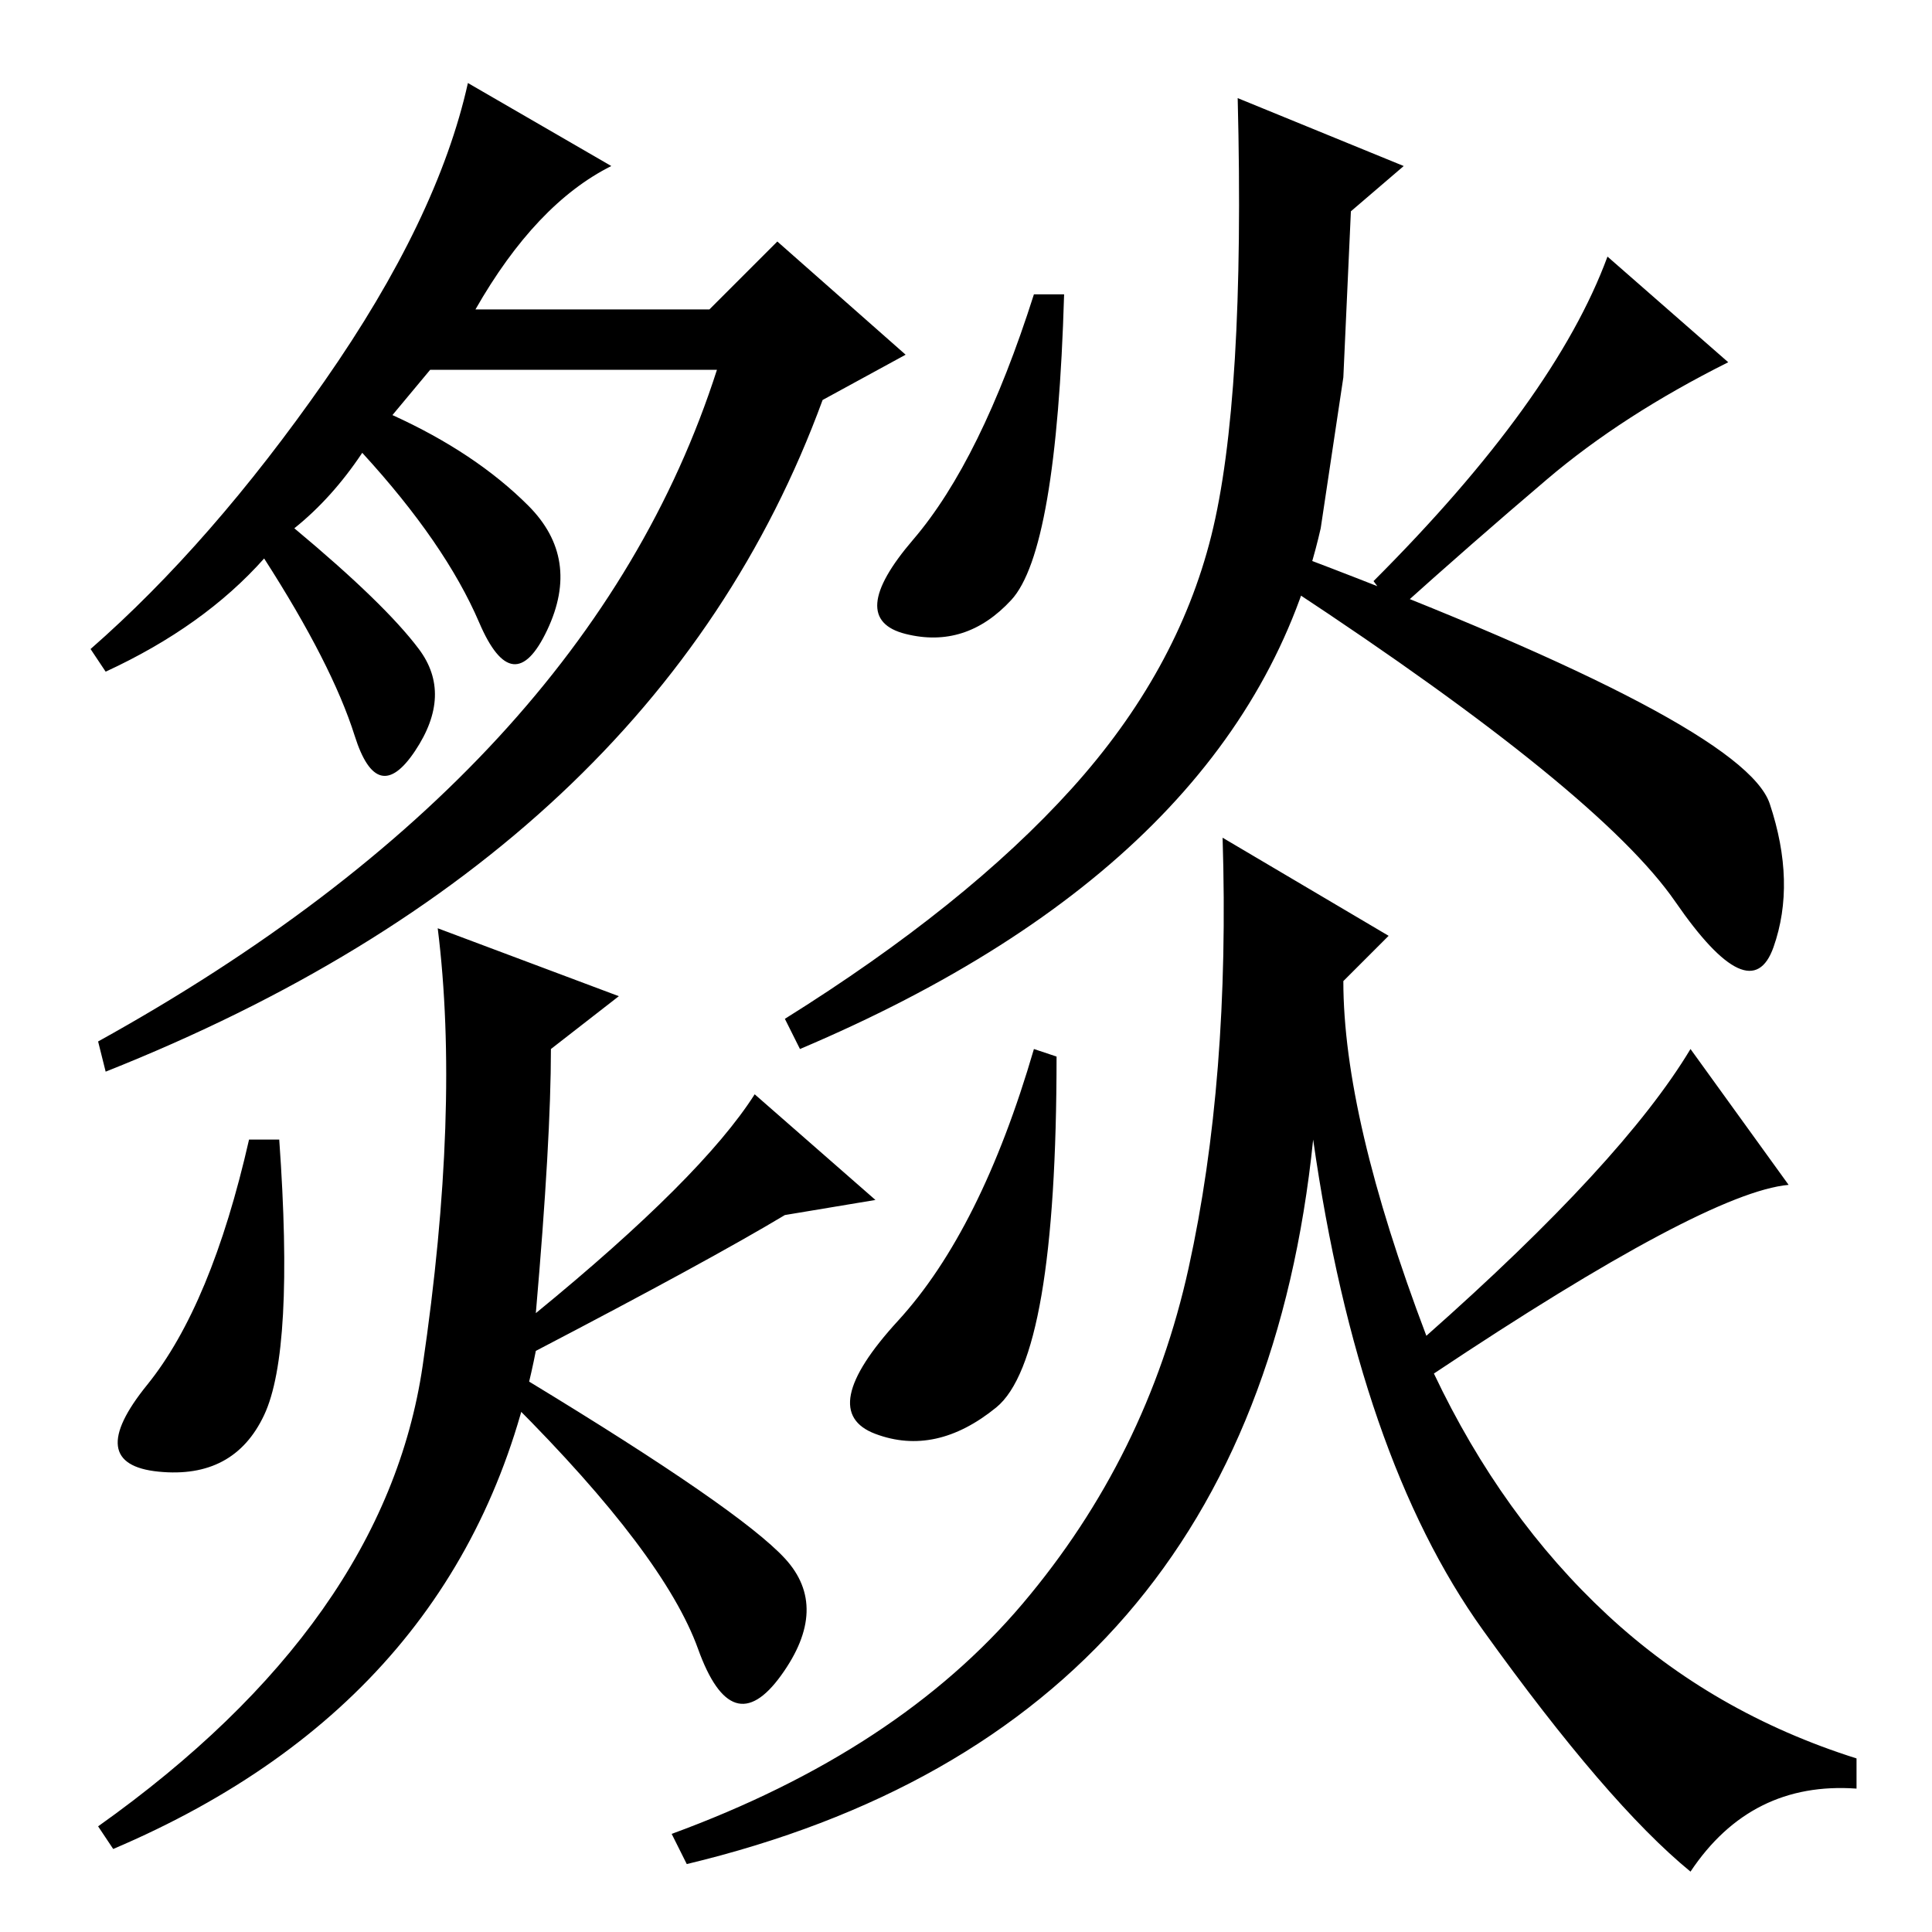 <?xml version="1.0" standalone="no"?>
<!DOCTYPE svg PUBLIC "-//W3C//DTD SVG 1.1//EN" "http://www.w3.org/Graphics/SVG/1.1/DTD/svg11.dtd" >
<svg xmlns="http://www.w3.org/2000/svg" xmlns:xlink="http://www.w3.org/1999/xlink" version="1.1" viewBox="0 -36 256 256">
  <g transform="matrix(1 0 0 -1 0 220)">
   <path fill="currentColor"
d="M14 167l-2 3q16 14 31 35.5t19 39.5l19 -11q-10 -5 -18 -19h31l9 9l17 -15l-11 -6q-22 -60 -95 -89l-1 4q65 36 82 89h-38l-5 -6q11 -5 18 -12t2.5 -16.5t-9 1t-15.5 22.5q-4 -6 -9 -10q12 -10 16.5 -16t-0.5 -13.5t-8 2t-12 23.5q-8 -9 -21 -15zM35 68.5
q-4 -8.5 -14 -7.5t-1.5 11.5t13.5 32.5h4q2 -28 -2 -36.5zM104 49.5q6 -6.5 -0.5 -15.5t-11 3.5t-24.5 32.5l2 3q28 -17 34 -23.5zM71 77q-9 -46 -56 -66l-2 3q38 27 43 61t2 58l24 -9l-9 -7q0 -12 -2 -35q22 18 29 29l16 -14l-12 -2q-10 -6 -33 -18zM141 217
q-1 -34 -7 -40.5t-14 -4.5t1 12.5t16 32.5h4zM173 182q58 -22 61.5 -32.5t0.5 -19t-13 6t-51 41.5zM132 69.5q-8 -6.5 -16 -3.5t3 15t18 36l3 -1q0 -40 -8 -46.5zM224 117l13 -18q-11 -1 -47 -25q9 -19 23 -32t33 -19v-4q-14 1 -22 -11q-11 9 -27.5 32t-22.5 65
q-8 -78 -83 -96l-2 4q30 11 46.5 30.5t22 44.5t4.5 57l22 -13l-6 -6q0 -18 11 -47q26 23 35 38zM182 179q24 24 31 43l16 -14q-14 -7 -24 -15.5t-20 -17.5zM175 186q-10 -44 -69 -69l-2 4q24 15 38 30.5t18.5 33.5t3.5 58l22 -9l-7 -6l-1 -22z" />
  </g>

</svg>
